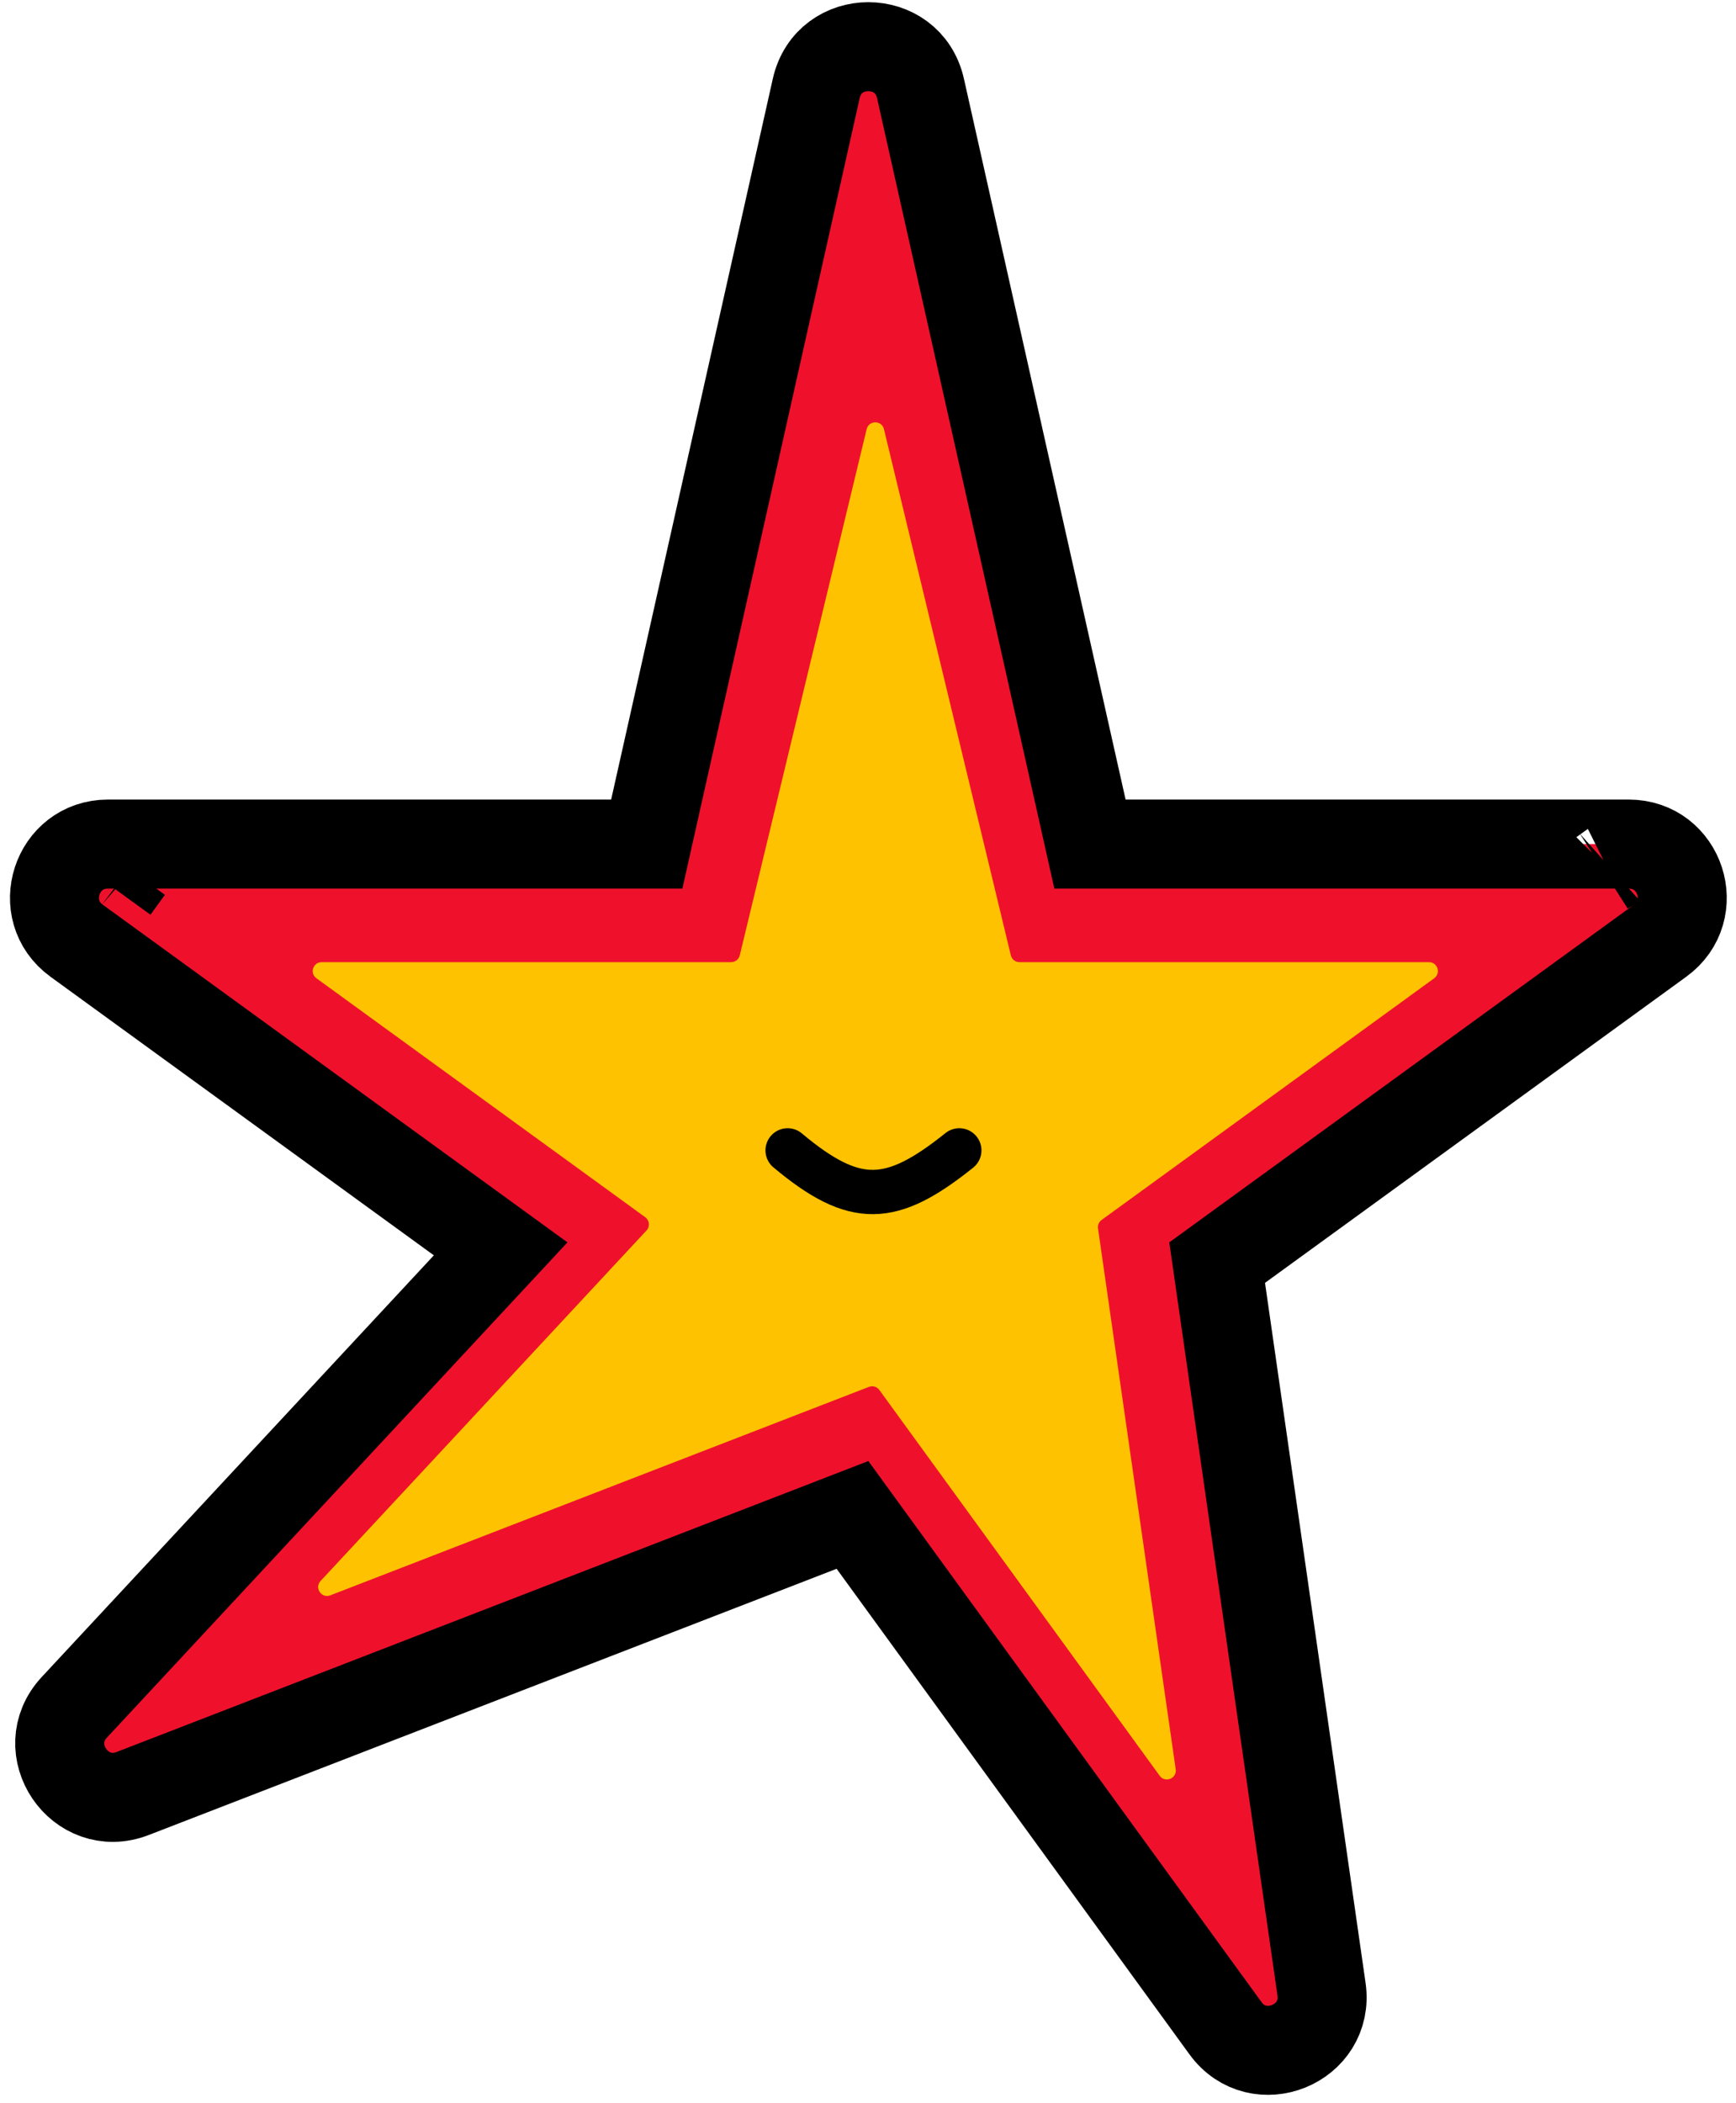<svg width="161" height="195" viewBox="0 0 161 195" fill="none" xmlns="http://www.w3.org/2000/svg">
<path d="M11.956 80.549C11.957 80.55 11.959 80.551 11.96 80.552L11.956 80.549L10.615 82.395L11.956 80.549ZM7.104 87.228L46.432 115.802L6.895 158.311C3.315 162.16 7.407 168.201 12.31 166.303L79.062 140.472L113.649 188.062C116.687 192.243 123.294 189.561 122.559 184.446L112.88 117.078L153.965 87.228C157.847 84.408 155.852 78.268 151.053 78.268H101.086L85.367 8.199C84.21 3.04 76.859 3.04 75.701 8.199L59.983 78.268H10.015C5.217 78.268 3.222 84.408 7.104 87.228ZM149.112 80.549L149.107 80.553C149.109 80.552 149.11 80.551 149.112 80.549Z" fill="#EF112C" stroke="black" stroke-width="8.255"/>
<path d="M80.375 39.795C80.578 38.952 81.777 38.952 81.98 39.795L93.747 88.586C93.836 88.957 94.168 89.218 94.549 89.218H132.526C133.325 89.218 133.658 90.241 133.011 90.711L102.164 113.123C101.916 113.303 101.789 113.605 101.832 113.908L109.037 164.058C109.159 164.91 108.058 165.357 107.552 164.66L81.551 128.884C81.331 128.581 80.934 128.464 80.585 128.6L30.635 147.929C29.817 148.245 29.136 147.239 29.732 146.597L59.959 114.098C60.297 113.735 60.241 113.159 59.84 112.868L29.345 90.711C28.698 90.241 29.03 89.218 29.83 89.218H67.806C68.188 89.218 68.519 88.957 68.609 88.586L80.375 39.795Z" fill="#FFC200"/>
<path d="M73.045 106.67C79.32 111.921 82.669 111.712 88.968 106.67" stroke="black" stroke-width="4.109" stroke-linecap="round" stroke-linejoin="round"/>
</svg>
